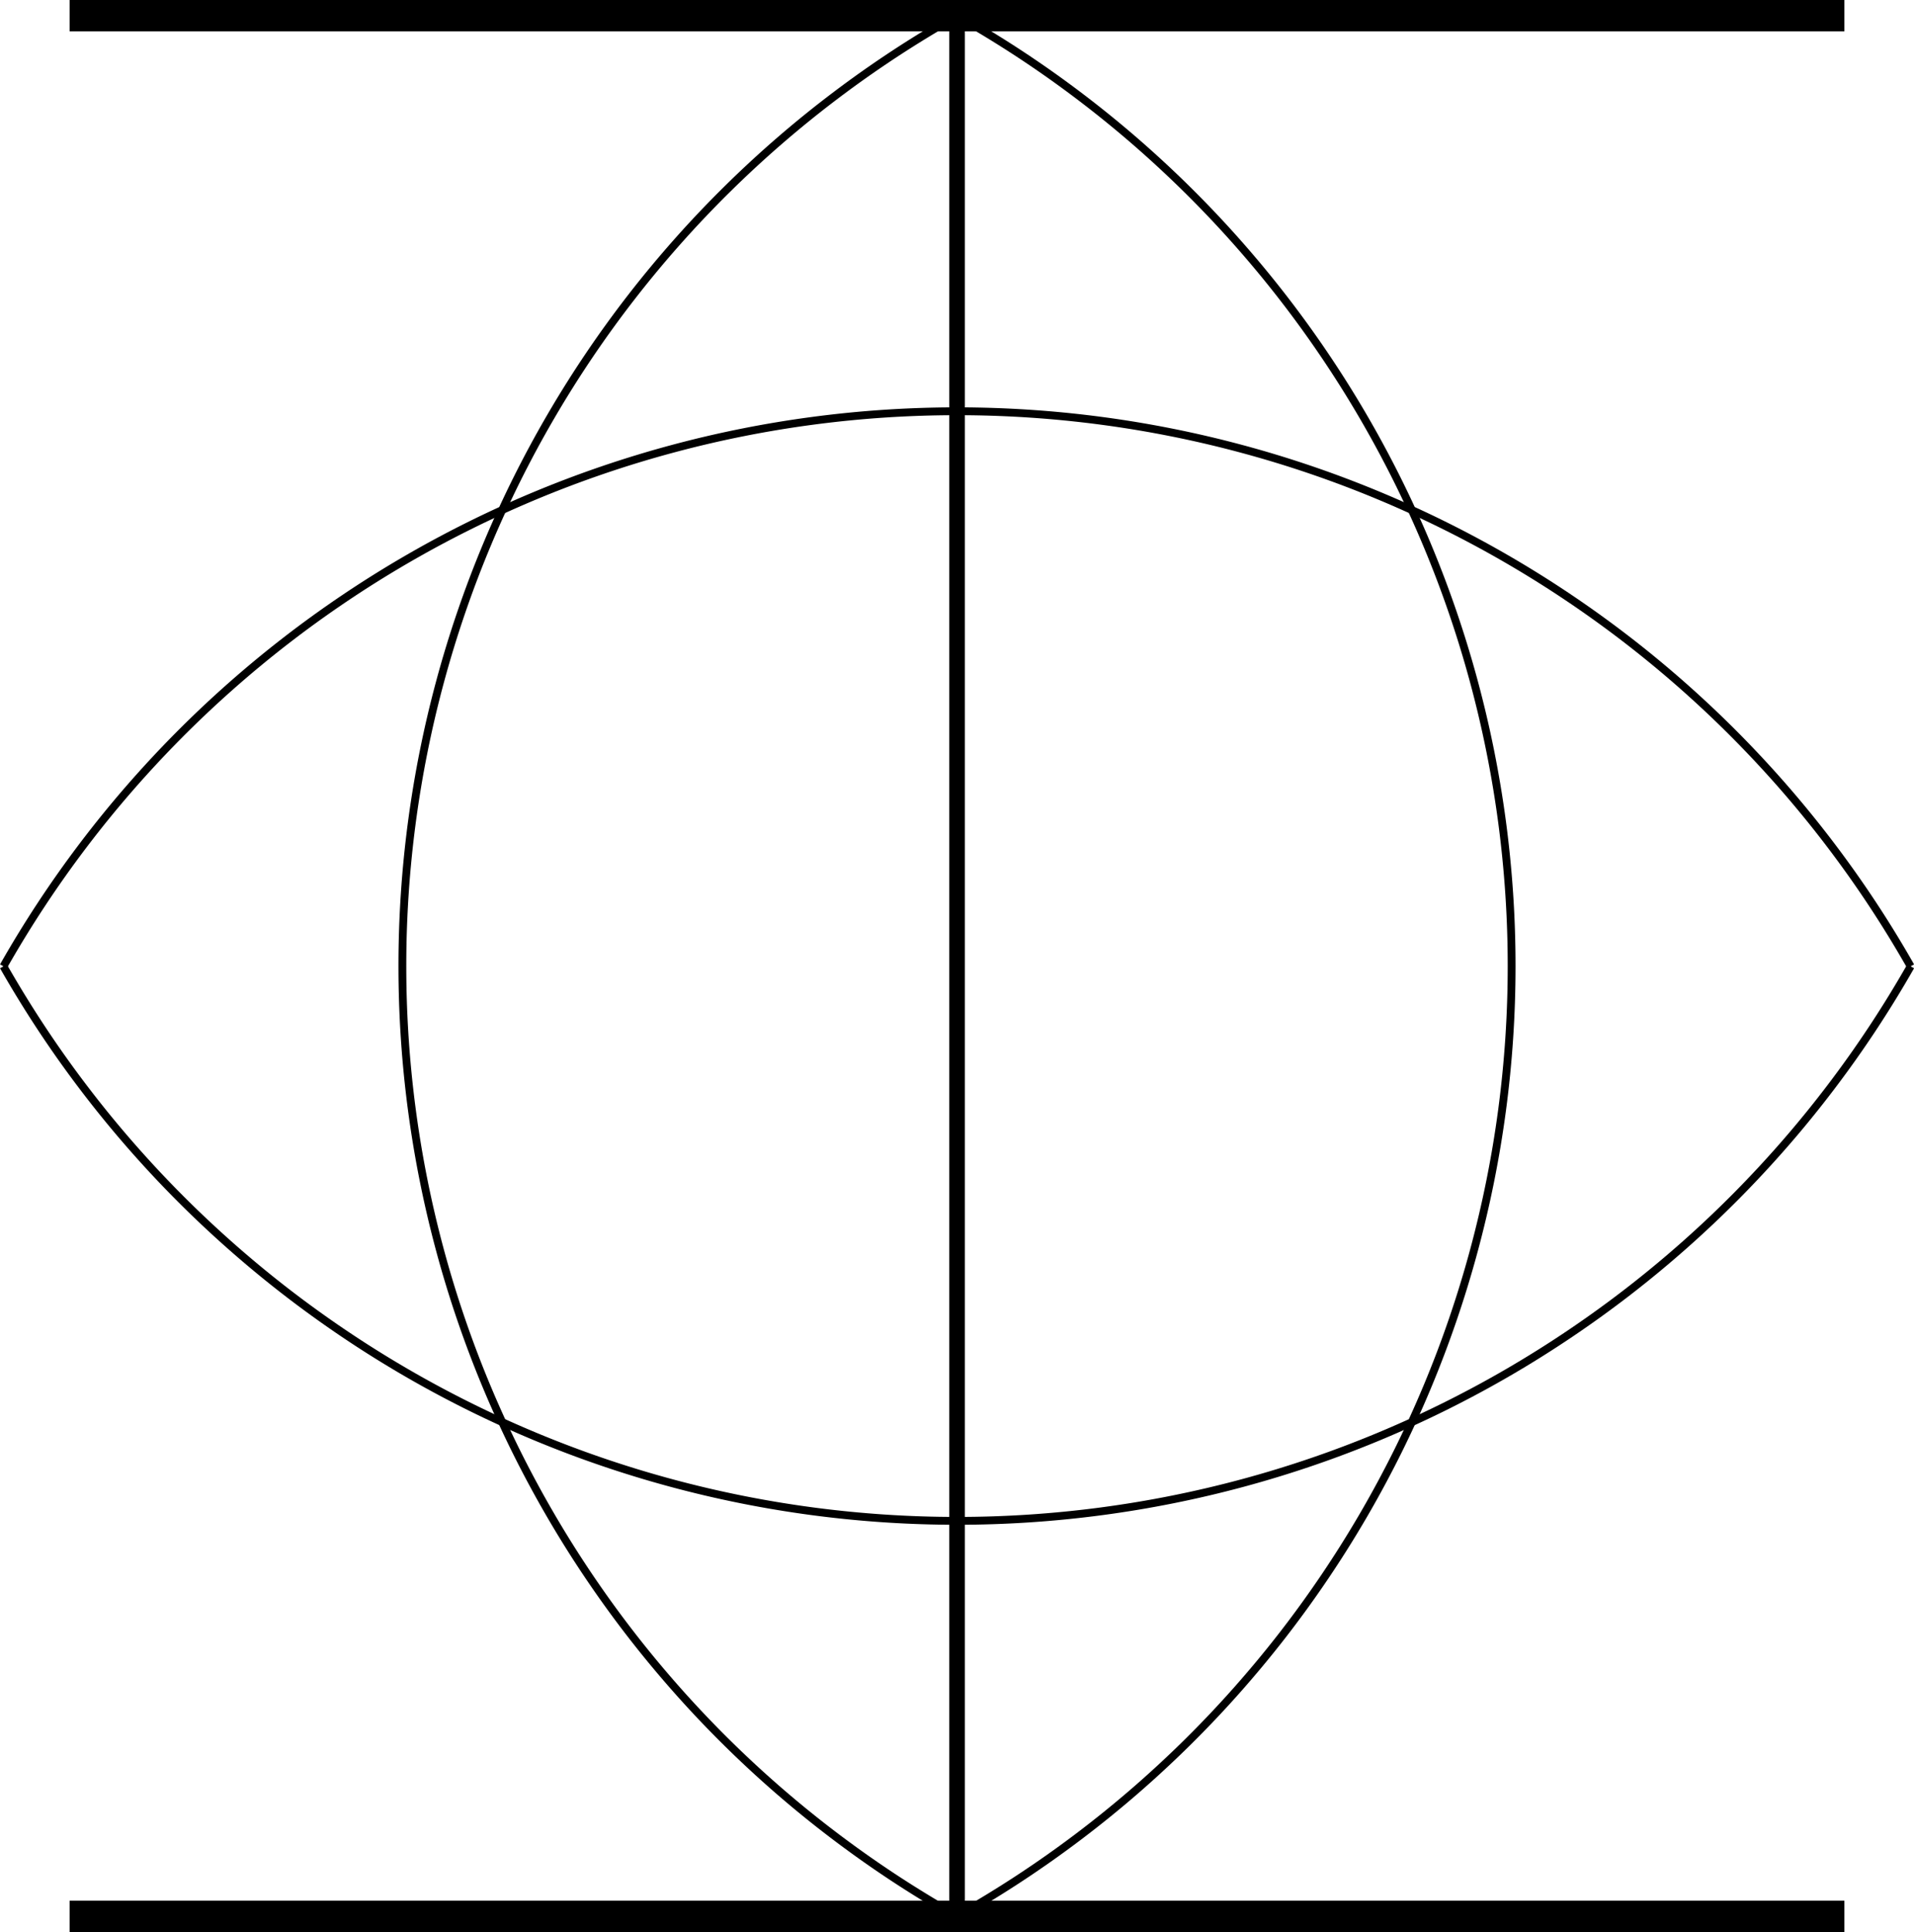 <svg id="Layer_1" data-name="Layer 1" xmlns="http://www.w3.org/2000/svg" viewBox="0 0 183.39 185.08"><defs><style>.cls-1,.cls-2,.cls-3{fill:none;stroke:#000;stroke-miterlimit:10;}.cls-1{stroke-width:3px;}.cls-2{stroke-width:0.75px;}.cls-3{stroke-width:1.5px;}</style></defs><title>diltaBlack</title><polyline class="cls-1" points="6.67 1.5 103.34 1.5 176.72 1.5"/><polyline class="cls-1" points="6.67 183.58 103.34 183.58 176.72 183.58"/><path class="cls-2" d="M200.36,109.18V291.25a104.54,104.54,0,0,1,0-182.07Z" transform="translate(-108.66 -107.67)"/><path class="cls-2" d="M200.36,109.18V291.25a104.55,104.55,0,0,0,0-182.07Z" transform="translate(-108.66 -107.67)"/><path class="cls-2" d="M291.73,200.24a105.14,105.14,0,0,1-182.74,0" transform="translate(-108.66 -107.67)"/><path class="cls-2" d="M291.73,200.24a105.09,105.09,0,0,0-182.74,0" transform="translate(-108.66 -107.67)"/><line class="cls-3" x1="91.7" y1="1.51" x2="91.7" y2="183.58"/></svg>
